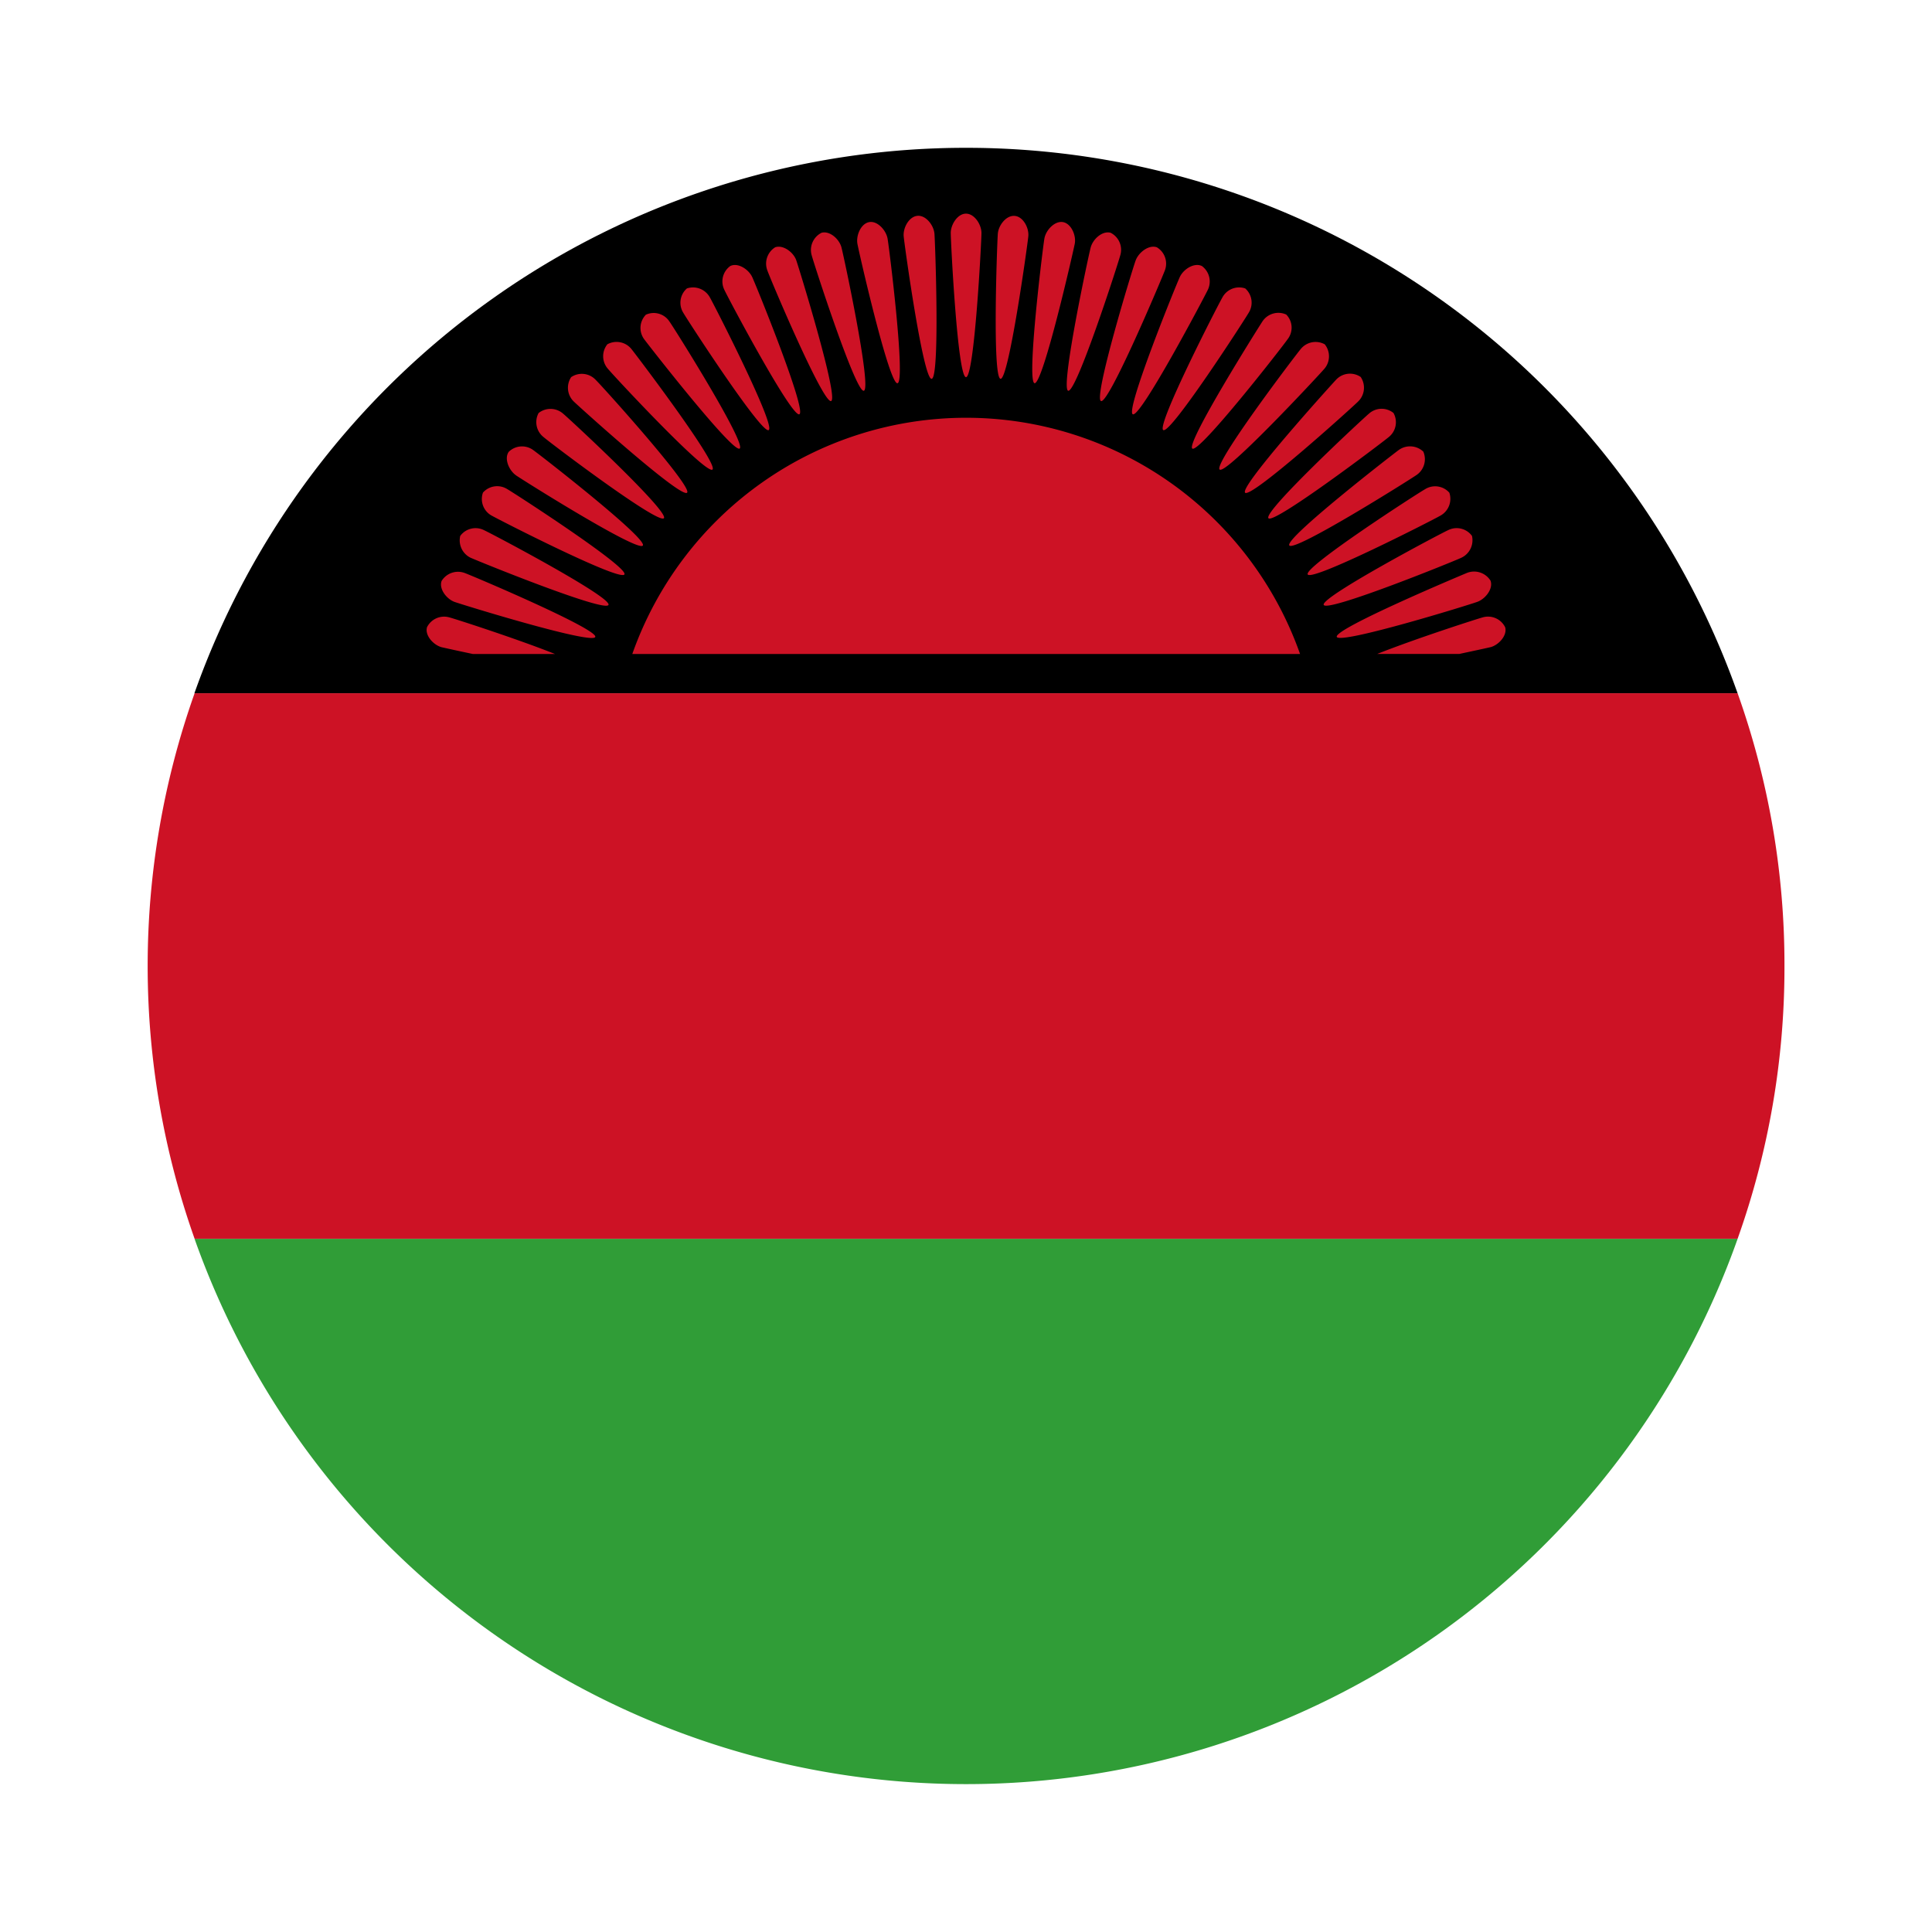 <svg xmlns="http://www.w3.org/2000/svg" viewBox="0 0 55 55"><path d="M49.466 19.737H5.534a23.3 23.3 0 0 1 43.932 0z"/><path d="M50.8 27.5a23 23 0 0 1-1.334 7.765H5.54a23.228 23.228 0 0 1 0-15.53h43.926A23.008 23.008 0 0 1 50.8 27.5z" fill="#cd1225"/><path d="M49.466 35.268a23.3 23.3 0 0 1-43.927 0z" fill="#309d37"/><path d="M27.5 11.893a10.08 10.08 0 0 0-9.5 6.725h19.01a10.083 10.083 0 0 0-9.51-6.725zM27.5 10.737c.24 0 .44-3.865.44-4.105s-.2-.55-.44-.55-.434.31-.434.55.193 4.105.434 4.105zM26.522 10.784c.24-.02.1-3.89.08-4.13s-.242-.53-.483-.51-.414.34-.393.582.554 4.08.795 4.058zM25.55 10.91c.24-.042-.24-3.886-.283-4.12s-.287-.51-.523-.467-.377.377-.335.617.904 4.01 1.14 3.97zM24.592 11.124c.235-.063-.575-3.85-.638-4.084s-.33-.476-.565-.414a.547.547 0 0 0-.283.638c.062.236 1.255 3.923 1.485 3.86zM23.66 11.417c.226-.084-.914-3.786-.993-4.01s-.37-.446-.6-.367a.548.548 0 0 0-.22.664c.078.225 1.584 3.796 1.814 3.713zM22.756 11.793c.22-.1-1.24-3.692-1.344-3.91s-.407-.415-.622-.31a.54.54 0 0 0-.168.68c.1.22 1.915 3.64 2.134 3.54zM21.883 12.243c.21-.12-1.553-3.567-1.674-3.776a.547.547 0 0 0-.654-.256.54.54 0 0 0-.105.69c.12.21 2.23 3.463 2.433 3.343zM21.057 12.77c.2-.14-1.857-3.42-2-3.618a.535.535 0 0 0-.67-.193.54.54 0 0 0-.047.7c.143.193 2.523 3.247 2.717 3.11zM20.282 13.367c.184-.157-2.154-3.242-2.306-3.43a.543.543 0 0 0-.685-.136.54.54 0 0 0 .017.7c.15.185 2.787 3.02 2.975 2.867zM19.56 14.026c.168-.167-2.425-3.043-2.6-3.21a.54.54 0 0 0-.7-.08.545.545 0 0 0 .08.7c.177.17 3.048 2.764 3.22 2.59zM18.9 14.753c.156-.188-2.684-2.824-2.867-2.975a.545.545 0 0 0-.7-.02.542.542 0 0 0 .14.684c.18.158 3.267 2.494 3.427 2.31zM14.686 13.53c.194.135 3.478 2.2 3.614 2s-2.918-2.574-3.117-2.715a.54.54 0 0 0-.7.047c-.137.192.005.526.203.667zM14 14.68c.21.12 3.656 1.883 3.776 1.673s-3.128-2.31-3.337-2.43a.54.54 0 0 0-.69.1.54.54 0 0 0 .25.657zM13.41 15.883c.22.1 3.808 1.558 3.912 1.338s-3.322-2.028-3.54-2.127a.54.54 0 0 0-.68.162.55.55 0 0 0 .308.628zM12.934 17.133c.23.083 3.928 1.223 4.012 1s-3.484-1.736-3.714-1.82a.548.548 0 0 0-.66.225c-.082.223.137.51.362.595zM12.155 17.86c-.063.23.183.5.413.564.07.016.42.094.894.194H15.8c-1.088-.434-2.845-1-3-1.04a.544.544 0 0 0-.645.28zM42.432 18.424c.235-.063.48-.334.418-.565a.544.544 0 0 0-.643-.283c-.157.042-1.914.607-3 1.04h2.338c.468-.1.824-.177.887-.193zM38.055 18.13c.083.226 3.786-.914 4.01-1s.45-.37.367-.6a.552.552 0 0 0-.664-.223c-.225.093-3.792 1.593-3.713 1.824zM37.683 17.22c.1.22 3.687-1.233 3.907-1.337a.55.55 0 0 0 .314-.628.542.542 0 0 0-.68-.162c-.224.1-3.646 1.914-3.54 2.128zM37.228 16.353c.12.21 3.572-1.553 3.776-1.673a.547.547 0 0 0 .256-.654.54.54 0 0 0-.69-.1c-.21.116-3.462 2.218-3.342 2.427zM36.705 15.527c.136.2 3.415-1.862 3.614-2a.545.545 0 0 0 .2-.67.55.55 0 0 0-.7-.046c-.196.144-3.256 2.518-3.115 2.717zM36.11 14.753c.15.183 3.24-2.154 3.424-2.31a.54.54 0 0 0 .136-.686.538.538 0 0 0-.7.02c-.183.152-3.018 2.788-2.86 2.976zM35.444 14.026c.173.173 3.044-2.42 3.217-2.594a.546.546 0 0 0 .075-.7.54.54 0 0 0-.7.078c-.164.173-2.763 3.05-2.59 3.216zM34.723 13.367c.183.152 2.82-2.682 2.976-2.865a.545.545 0 0 0 .014-.7.543.543 0 0 0-.685.136c-.158.187-2.496 3.272-2.307 3.43zM33.943 12.77c.2.137 2.58-2.917 2.715-3.116a.533.533 0 0 0-.042-.7.544.544 0 0 0-.675.193c-.134.204-2.195 3.483-1.997 3.624zM33.117 12.243c.21.12 2.312-3.133 2.432-3.342a.54.54 0 0 0-.1-.69.54.54 0 0 0-.65.257c-.124.21-1.892 3.656-1.683 3.776zM32.25 11.793c.22.1 2.028-3.32 2.133-3.54a.546.546 0 0 0-.168-.68c-.22-.105-.523.09-.627.31s-1.56 3.806-1.34 3.91zM31.344 11.417c.226.083 1.73-3.488 1.815-3.713a.542.542 0 0 0-.226-.664c-.225-.08-.512.14-.6.366s-1.215 3.927-.99 4.01zM30.408 11.124c.235.063 1.423-3.624 1.485-3.86a.543.543 0 0 0-.277-.638c-.235-.062-.5.178-.565.414s-.872 4.02-.642 4.084zM29.45 10.91c.24.04 1.1-3.734 1.146-3.97s-.1-.575-.334-.617-.487.225-.53.466-.516 4.078-.28 4.12zM28.484 10.784c.235.02.768-3.818.79-4.058s-.147-.56-.388-.58-.46.266-.48.507-.163 4.11.078 4.13z" fill="#cd1225"/></svg>